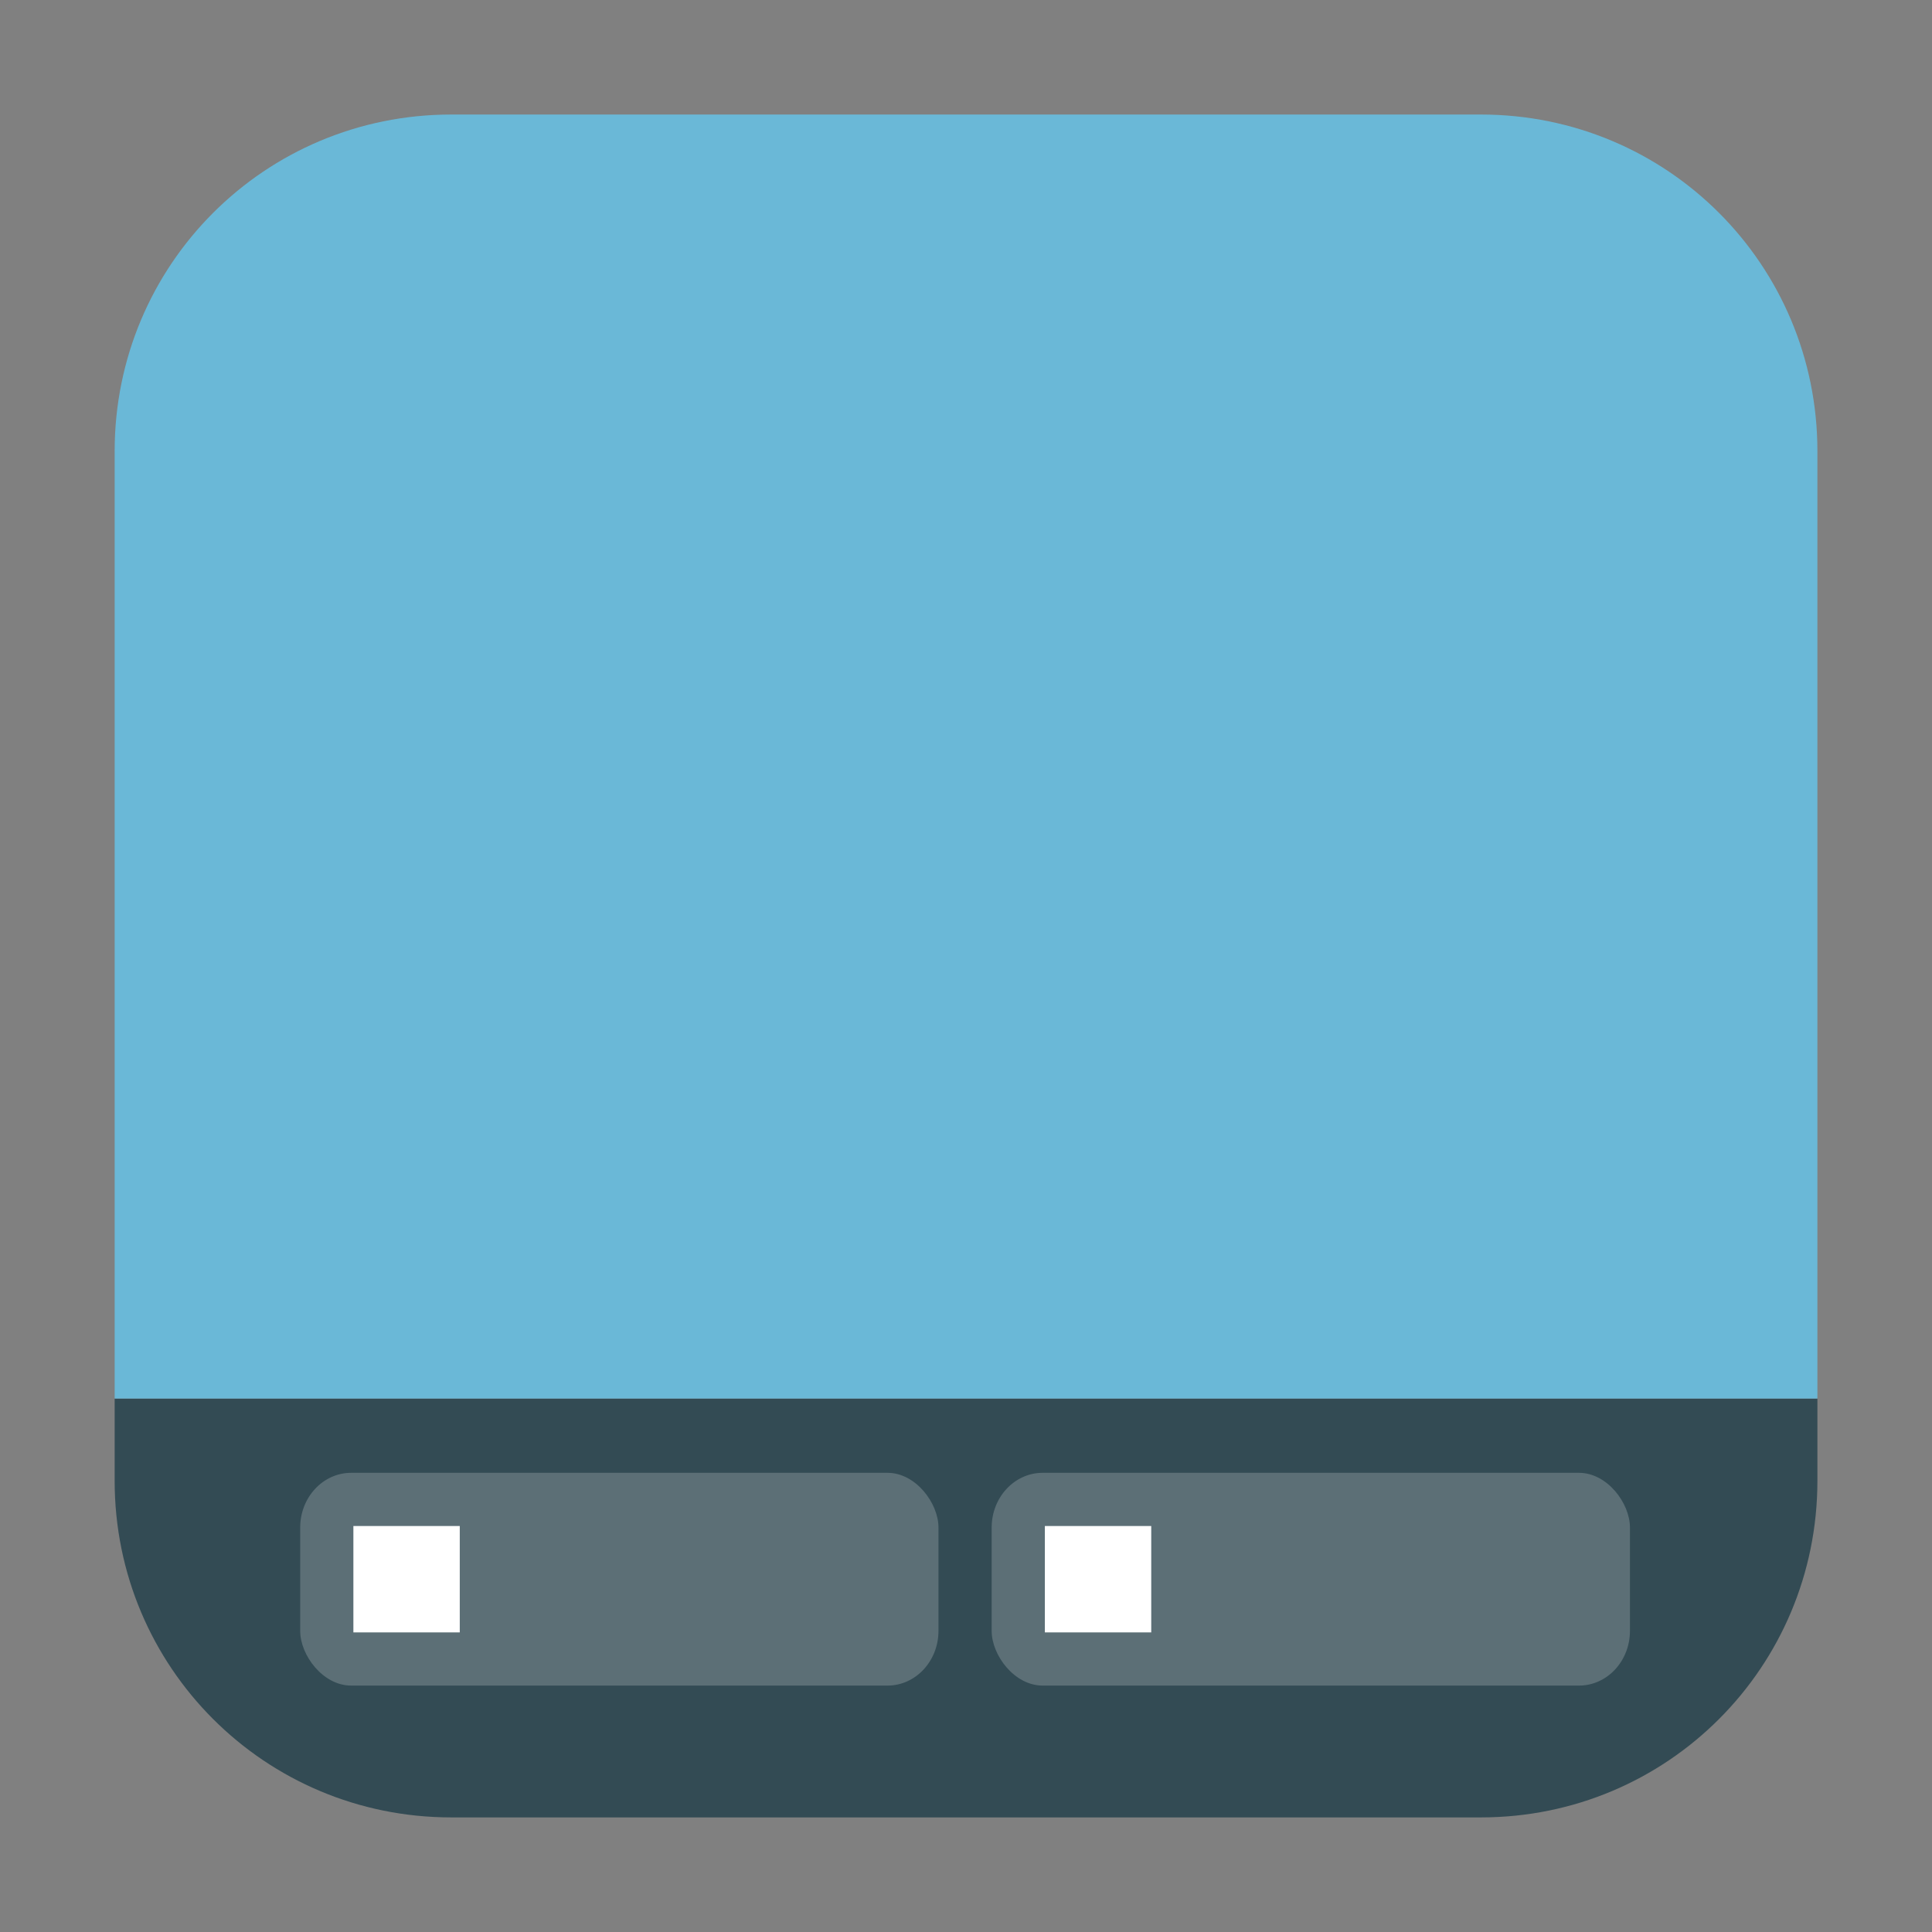 <?xml version="1.0" encoding="UTF-8" standalone="no"?>
<svg
   xmlns:dc="http://purl.org/dc/elements/1.1/"
   xmlns:cc="http://creativecommons.org/ns#"
   xmlns:rdf="http://www.w3.org/1999/02/22-rdf-syntax-ns#"
   xmlns:svg="http://www.w3.org/2000/svg"
   xmlns="http://www.w3.org/2000/svg"
   xmlns:sodipodi="http://sodipodi.sourceforge.net/DTD/sodipodi-0.dtd"
   xmlns:inkscape="http://www.inkscape.org/namespaces/inkscape"
   height="32"
   viewBox="0 0 32 32"
   width="32"
   version="1.1"
   id="svg18"
   sodipodi:docname="xfce4-taskbar.svg"
   inkscape:version="0.92.4 5da689c313, 2019-01-14">
  <rect x="0" y="0" width="32" height="32" fill="#808080" stroke="none"/>
  <defs
     id="defs22" />
  <sodipodi:namedview
     pagecolor="#ffffff"
     bordercolor="#666666"
     borderopacity="1"
     objecttolerance="10"
     gridtolerance="10"
     guidetolerance="10"
     inkscape:pageopacity="0"
     inkscape:pageshadow="2"
     inkscape:window-width="640"
     inkscape:window-height="515"
     id="namedview20"
     showgrid="false"
     inkscape:zoom="8.375"
     inkscape:cx="-6.6865672"
     inkscape:cy="16"
     inkscape:current-layer="g4526"
     inkscape:window-x="0"
     inkscape:window-y="27"
     inkscape:window-maximized="0" />
  <g
     id="g4526"
     transform="translate(52.299,7.522)">
    <path
       id="path4516"
       d="m -22.197,15.643 h -28.203 v 1.361 c 0,3.089 2.488,5.576 5.576,5.576 h 17.053 c 3.089,0 5.574,-2.488 5.574,-5.576 z"
       style="opacity:1;fill:#334b54;fill-opacity:1;fill-rule:evenodd;stroke:none;stroke-width:1.035;stroke-linecap:round;stroke-linejoin:bevel;stroke-miterlimit:4;stroke-dasharray:none;stroke-dashoffset:0;stroke-opacity:1"
       inkscape:connector-curvature="0" />
    <path
       id="rect4497-3-3"
       d="m -44.824,-5.625 c -3.089,0 -5.576,2.488 -5.576,5.576 V 15.643 h 28.203 V -0.049 c 0,-3.089 -2.486,-5.576 -5.574,-5.576 z"
       style="opacity:1;fill:#6ab8d7;fill-opacity:1;fill-rule:evenodd;stroke:none;stroke-width:1.035;stroke-linecap:round;stroke-linejoin:bevel;stroke-miterlimit:4;stroke-dasharray:none;stroke-dashoffset:0;stroke-opacity:1"
       inkscape:connector-curvature="0" />
  </g>
  <g
     id="g4522"
     transform="matrix(0.881,0,0,0.881,48.194,10.088)"
     style="stroke-width:1.136">
    <rect
       style="opacity:0.2;fill:#ffffff;stroke-width:1.136"
       id="rect6"
       x="-49.06"
       y="16.239"
       width="12"
       height="4"
       ry="1.029"
       rx="0.958" />
    <rect
       style="opacity:0.2;fill:#ffffff;stroke-width:1.136"
       id="rect8"
       x="-36.06"
       y="16.239"
       width="12"
       height="4"
       ry="1.029"
       rx="0.958" />
    <rect
       style="fill:#ffffff;stroke-width:1.136"
       id="rect12"
       x="-48.06"
       y="17.239"
       width="2"
       height="2" />
    <rect
       style="fill:#ffffff;stroke-width:1.136"
       id="rect14"
       x="-35.06"
       y="17.239"
       width="2"
       height="2" />
  </g>
</svg>
